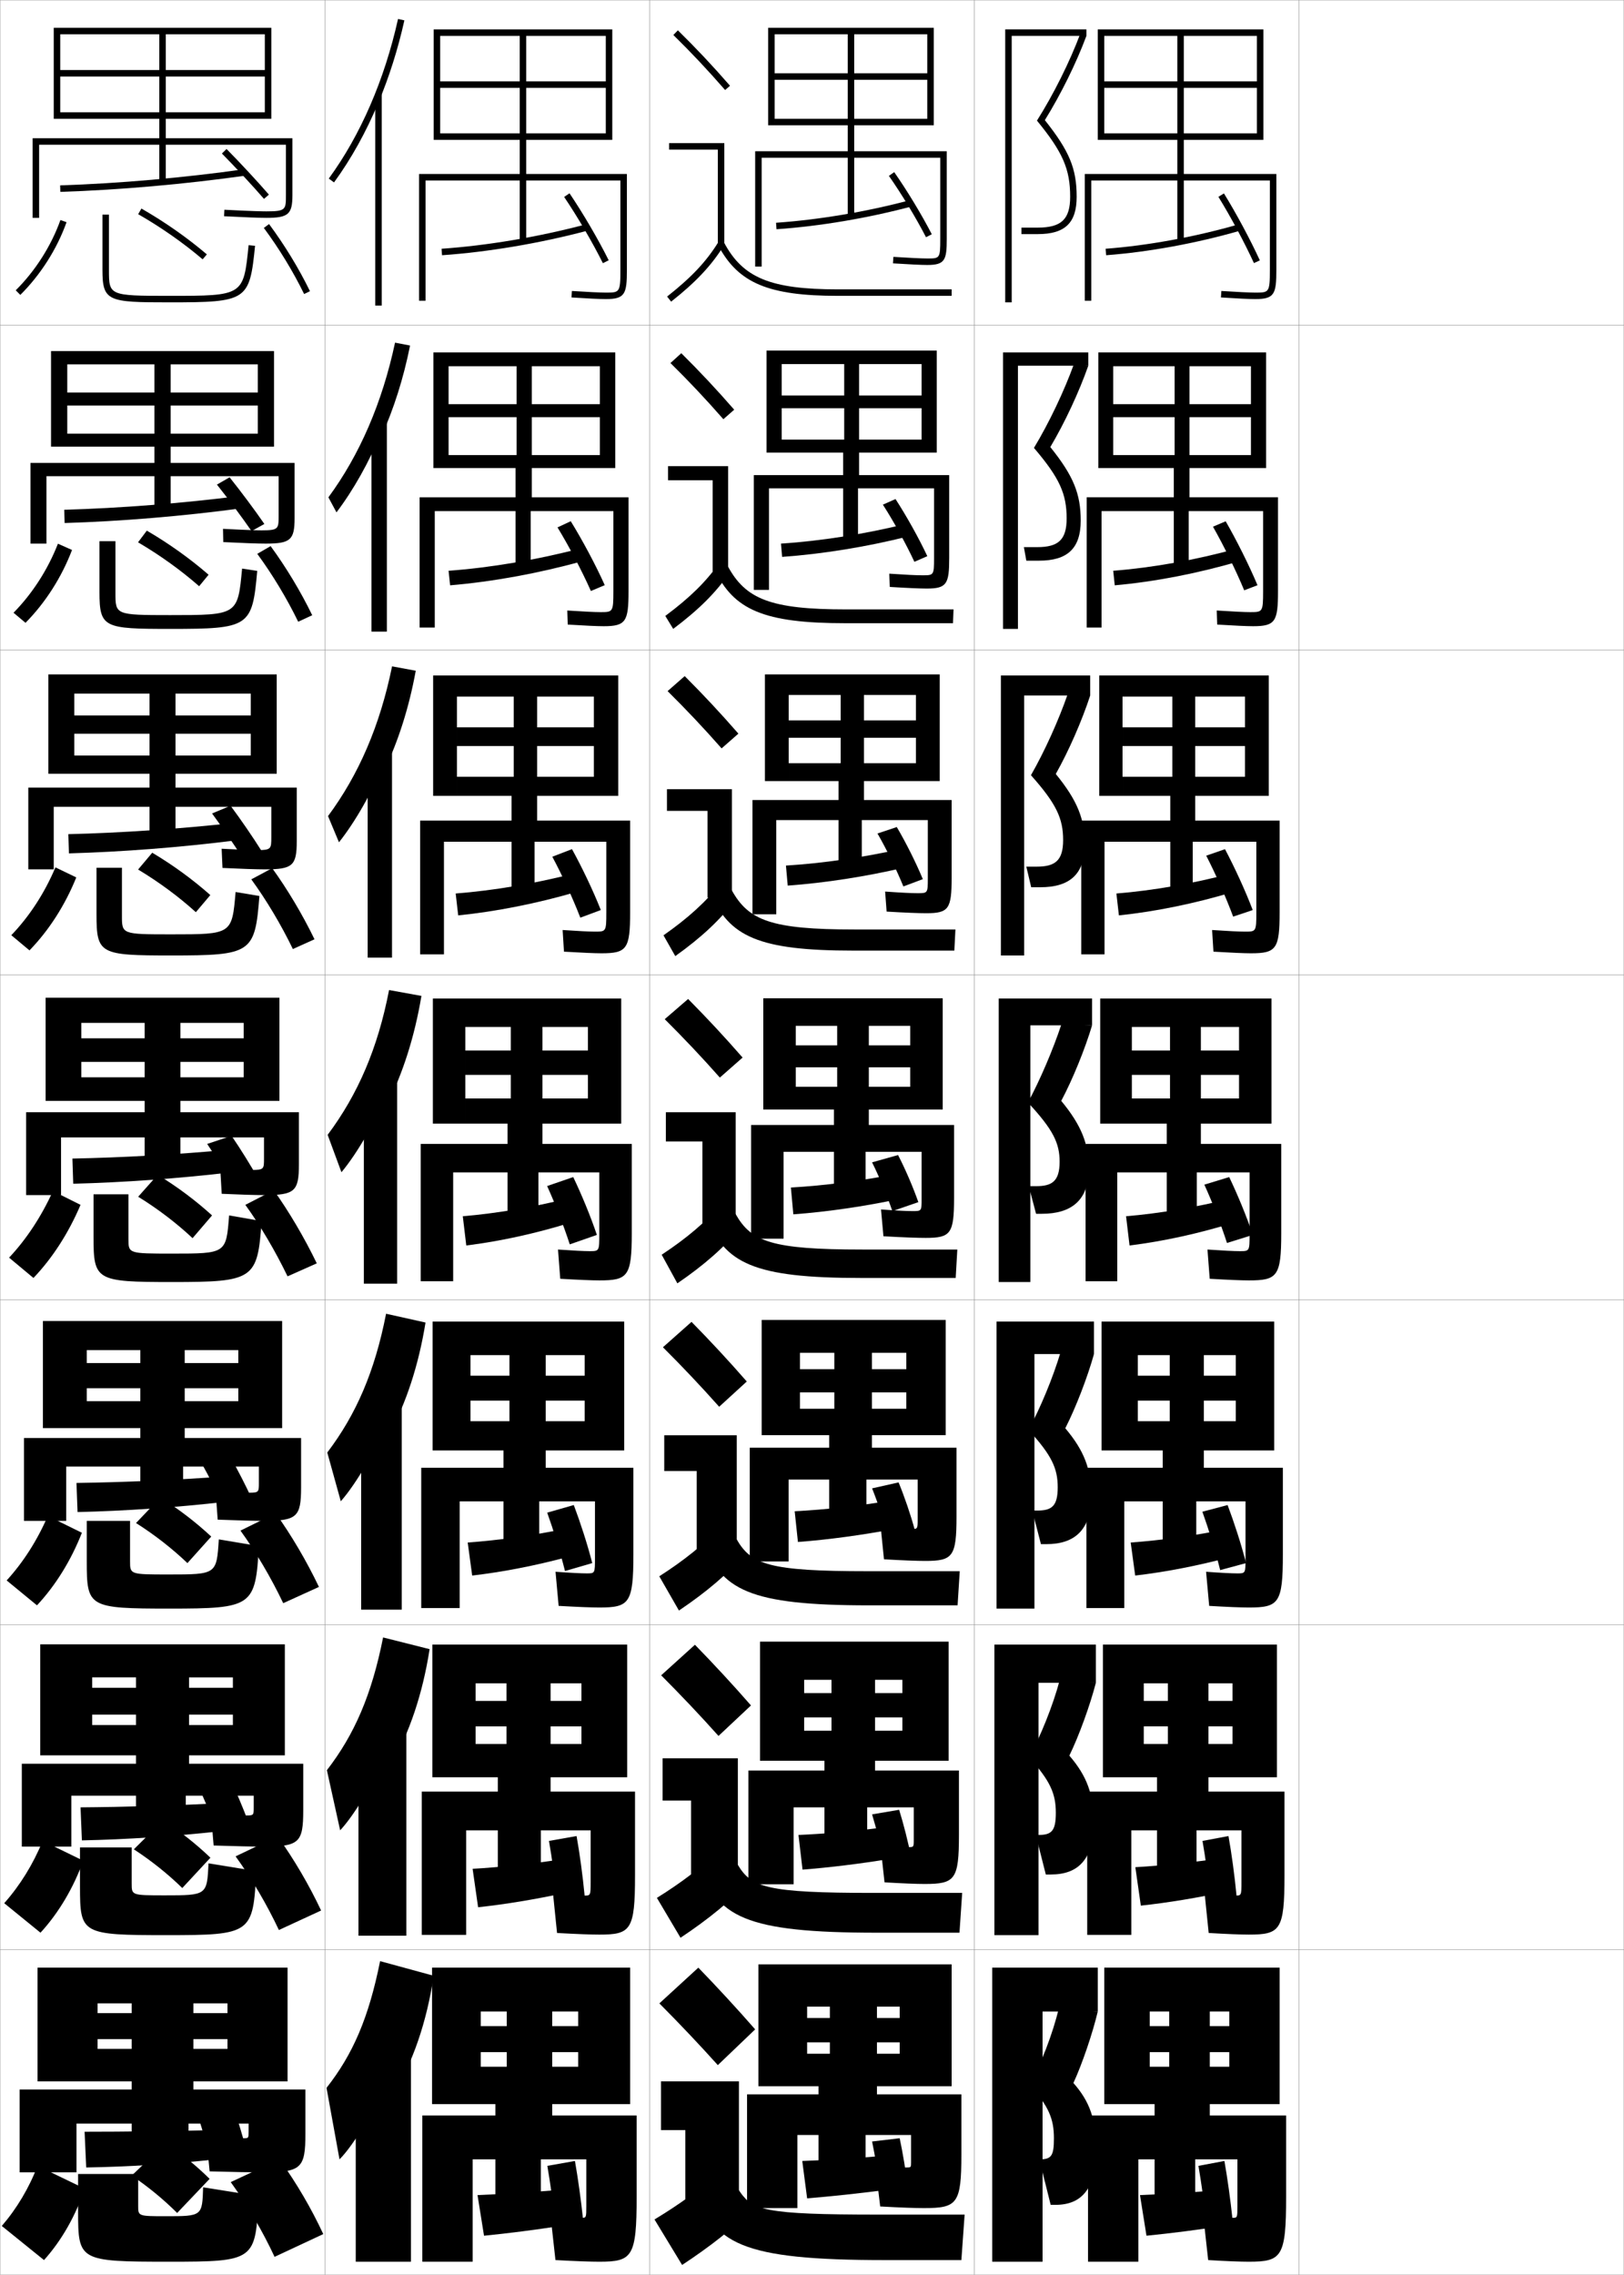 <?xml version="1.0" encoding="utf-8"?>
<!-- Generator: Adobe Illustrator 11 Build 225, SVG Export Plug-In . SVG Version: 6.0.0 Build 78)  -->
<!DOCTYPE svg PUBLIC "-//W3C//DTD SVG 1.0//EN"    "http://www.w3.org/TR/2001/REC-SVG-20010904/DTD/svg10.dtd">
<svg  xmlns="http://www.w3.org/2000/svg" xmlns:xlink="http://www.w3.org/1999/xlink" xmlns:a="http://ns.adobe.com/AdobeSVGViewerExtensions/3.0/"
	 width="500.1" height="700.1" viewBox="0 0 500.1 700.1"
	 overflow="visible" enable-background="new 0 0 500.1 700.1" xml:space="preserve">
		<g id="glyphs">
			<g>
				<rect x="0.05" y="0.05" fill="none" stroke="#999999" stroke-width="0.1" width="100" height="100"/> 
				<rect x="0.05" y="100.05" fill="none" stroke="#999999" stroke-width="0.1" width="100" height="100"/> 
				<rect x="0.05" y="200.05" fill="none" stroke="#999999" stroke-width="0.1" width="100" height="100"/> 
				<rect x="0.05" y="300.05" fill="none" stroke="#999999" stroke-width="0.1" width="100" height="100"/> 
				<rect x="0.05" y="400.05" fill="none" stroke="#999999" stroke-width="0.1" width="100" height="100"/> 
				<rect x="0.05" y="500.05" fill="none" stroke="#999999" stroke-width="0.1" width="100" height="100"/> 
				<rect x="0.05" y="600.05" fill="none" stroke="#999999" stroke-width="0.1" width="100" height="100"/> 
				<rect x="100.05" y="0.05" fill="none" stroke="#999999" stroke-width="0.1" width="100" height="100"/> 
				<rect x="100.05" y="100.05" fill="none" stroke="#999999" stroke-width="0.1" width="100" height="100"/> 
				<rect x="100.05" y="200.05" fill="none" stroke="#999999" stroke-width="0.1" width="100" height="100"/> 
				<rect x="100.05" y="300.05" fill="none" stroke="#999999" stroke-width="0.1" width="100" height="100"/> 
				<rect x="100.05" y="400.05" fill="none" stroke="#999999" stroke-width="0.1" width="100" height="100"/> 
				<rect x="100.05" y="500.05" fill="none" stroke="#999999" stroke-width="0.1" width="100" height="100"/> 
				<rect x="100.05" y="600.05" fill="none" stroke="#999999" stroke-width="0.1" width="100" height="100"/> 
				<rect x="200.05" y="0.05" fill="none" stroke="#999999" stroke-width="0.1" width="100" height="100"/> 
				<rect x="200.05" y="100.05" fill="none" stroke="#999999" stroke-width="0.1" width="100" height="100"/> 
				<rect x="200.05" y="200.05" fill="none" stroke="#999999" stroke-width="0.1" width="100" height="100"/> 
				<rect x="200.05" y="300.05" fill="none" stroke="#999999" stroke-width="0.1" width="100" height="100"/> 
				<rect x="200.05" y="400.05" fill="none" stroke="#999999" stroke-width="0.1" width="100" height="100"/> 
				<rect x="200.05" y="500.05" fill="none" stroke="#999999" stroke-width="0.1" width="100" height="100"/> 
				<rect x="200.05" y="600.05" fill="none" stroke="#999999" stroke-width="0.1" width="100" height="100"/> 
				<rect x="300.05" y="0.05" fill="none" stroke="#999999" stroke-width="0.1" width="100" height="100"/> 
				<rect x="300.05" y="100.05" fill="none" stroke="#999999" stroke-width="0.1" width="100" height="100"/> 
				<rect x="300.05" y="200.05" fill="none" stroke="#999999" stroke-width="0.1" width="100" height="100"/> 
				<rect x="300.05" y="300.05" fill="none" stroke="#999999" stroke-width="0.1" width="100" height="100"/> 
				<rect x="300.05" y="400.05" fill="none" stroke="#999999" stroke-width="0.1" width="100" height="100"/> 
				<rect x="300.05" y="500.05" fill="none" stroke="#999999" stroke-width="0.1" width="100" height="100"/> 
				<rect x="300.05" y="600.05" fill="none" stroke="#999999" stroke-width="0.1" width="100" height="100"/> 
				<rect x="400.05" y="0.05" fill="none" stroke="#999999" stroke-width="0.1" width="100" height="100"/> 
				<rect x="400.05" y="100.05" fill="none" stroke="#999999" stroke-width="0.1" width="100" height="100"/> 
				<rect x="400.05" y="200.05" fill="none" stroke="#999999" stroke-width="0.1" width="100" height="100"/> 
				<rect x="400.05" y="300.05" fill="none" stroke="#999999" stroke-width="0.1" width="100" height="100"/> 
				<rect x="400.05" y="400.05" fill="none" stroke="#999999" stroke-width="0.1" width="100" height="100"/> 
				<rect x="400.05" y="500.05" fill="none" stroke="#999999" stroke-width="0.1" width="100" height="100"/> 
				<rect x="400.05" y="600.05" fill="none" stroke="#999999" stroke-width="0.1" width="100" height="100"/> 
			</g>
			<g>
				<g>
					<polygon points="311.55,11.05 334.55,11.05 334.55,9.05 309.55,9.05 
						309.55,93.05 311.55,93.05 "/>
					<path d="M329.55,60.55c0,6.925-2.711,9.5-10,9.5h-5v2h5c8.411,0,12-3.439,12-11.5
						c0-8.678-2.237-14.074-9.795-23.576c4.908-7.907,9.67-17.53,12.795-25.924
						l-1.875-0.697c-3.248,8.676-8.24,18.683-13.351,26.769
						C327.257,46.787,329.55,52.042,329.55,60.55z"/>
				</g>
				<g>
					<polygon points="313.466,112.55 335.133,112.55 335.133,108.466 308.883,108.466 
						308.883,193.55 313.466,193.55 "/>
					<path d="M328.466,159.55c0,6.64-2.615,8.833-9.083,8.833h-4.083l0.75,4.167h3.916
						c8.65,0,12.834-3.666,12.834-12.333c0-8.23-2.239-13.784-9.363-22.634
						c4.455-7.495,8.889-17.017,11.696-25.032l-4.396-0.577
						c-3.027,8.389-7.684,18.167-12.338,25.874
						C326.313,147.111,328.466,151.99,328.466,159.55z"/>
				</g>
				<g>
					<polygon points="315.384,214.05 335.716,214.05 335.716,207.883 308.217,207.883 
						308.217,294.05 315.384,294.05 "/>
					<path d="M327.384,258.55c0,6.355-2.521,8.167-8.168,8.167h-3.166l1.5,6.333h2.834
						c8.887,0,13.666-3.892,13.666-13.167c0-7.784-2.24-13.494-8.932-21.692
						c4.004-7.082,8.109-16.504,10.598-24.141l-6.916-0.456
						c-2.805,8.103-7.127,17.652-11.325,24.979
						C325.37,247.435,327.384,251.938,327.384,258.55z"/>
				</g>
				<g>
					<polygon points="317.3,315.55 336.3,315.55 336.3,307.3 307.55,307.3 
						307.55,394.55 317.3,394.55 "/>
					<path d="M326.3,357.55c0,6.071-2.427,7.5-7.25,7.5h-2.25l2.25,8.5h1.75c9.126,0,14.5-4.118,14.5-14
						c0-7.337-2.242-13.204-8.5-20.75c3.552-6.669,7.329-15.991,9.5-23.25l-9.438-0.335
						c-2.584,7.816-6.569,17.137-10.312,24.085
						C324.426,347.759,326.3,351.887,326.3,357.55z"/>
				</g>
				<g>
					<polygon points="318.55,416.717 336.883,416.717 336.883,406.717 306.883,406.717 
						306.883,495.05 318.55,495.05 "/>
					<path d="M325.716,457.717c0,5.895-1.89,7.166-6.333,7.166h-1.5l2.667,10.333h1.666
						c8.74,0,13.834-4.362,13.834-15c0-7.978-2.15-13.734-8-20.666
						c3.264-6.382,6.869-15.789,8.833-22.833l-10.292-0.558
						c-2.311,7.758-6.26,17.288-9.875,23.891
						C323.929,447.919,325.716,451.944,325.716,457.717z"/>
				</g>
				<g>
					<polygon points="319.8,517.883 337.466,517.883 337.466,506.133 306.216,506.133 
						306.216,595.55 319.8,595.55 "/>
					<path d="M325.134,557.883c0,5.719-1.354,6.834-5.418,6.834h-0.75l3.084,12.166h1.584
						c8.354,0,13.166-4.607,13.166-16c0-8.618-2.059-14.265-7.5-20.583
						c2.976-6.095,6.409-15.586,8.166-22.417l-11.145-0.778
						c-2.039,7.699-5.951,17.438-9.438,23.695
						C323.432,548.08,325.134,552.001,325.134,557.883z"/>
				</g>
				<g>
					<polygon points="321.05,619.05 338.05,619.05 338.05,605.55 305.55,605.55 
						305.55,696.05 321.05,696.05 "/>
					<path d="M330.55,641.05c2.688-5.808,5.949-15.384,7.5-22l-12-1
						c-1.765,7.64-5.641,17.589-9,23.5c5.885,6.69,7.5,10.509,7.5,16.5
						c0,5.542-0.816,6.5-4.5,6.5l0,0l3.5,14h1.5c7.969,0,12.5-4.853,12.5-17
						C337.55,652.291,335.583,646.754,330.55,641.05z"/>
				</g>
			</g>
			<g>
				<path d="M362.55,11.05v14h-22.5v2h22.5v14h-22.5v2h22.5v10.5h-28.5v39h2v-37h26.5v19h2v-19h26.5v27.5
					c0,7-0.254,7-4.5,7c-1.733,0-5.537-0.182-10.436-0.498l-0.129,1.996
					c4.939,0.318,8.79,0.502,10.564,0.502c5.939,0,6.5-1.59,6.5-9v-29.5h-28.5v-10.5h22.5v-2
					h-22.5v-14h22.5v-2h-22.5v-14h22.5v32h2v-34h-51v34h2v-32H362.55z"/>
				<path d="M340.476,76.553l0.148,1.994c13.062-0.976,27.695-3.652,41.202-7.536
					l-0.553-1.922C367.894,72.937,353.405,75.587,340.476,76.553z"/>
				<path d="M375.199,60.576c3.725,6.018,8.02,14.021,10.941,20.391l1.818-0.834
					c-2.954-6.438-7.295-14.527-11.059-20.609L375.199,60.576z"/>
			</g>
			<g>
				<path d="M361.717,112.716v11.667h-18.917v4h18.917v11.667h-18.917v4h18.666v8.999
					h-26.833v40.083h4.583v-35.833h22.25v17.583h4.583v-17.583h22.917v24.633
					c0,6.447-0.174,6.45-4,6.45c-1.737,0-5.352-0.173-10.279-0.498l0.143,4.33
					c5.216,0.325,9.135,0.502,11.054,0.502c6.878,0,7.667-1.457,7.667-10.833
					v-28.834h-27.25v-8.999h18.916v-4h-18.916v-11.667h18.916v-4h-18.916v-11.667h18.916
					v31.334h4.667v-35.584h-51.667v35.584h4.584v-31.334H361.717z"/>
				<path d="M342.808,175.655l0.471,4.476c12.113-1.063,25.635-3.673,38.168-7.363
					l-0.64-3.916C368.354,172.312,354.841,174.728,342.808,175.655z"/>
				<path d="M373.528,162.091c3.285,5.768,7.061,13.442,9.617,19.576l4.094-1.562
					c-2.612-6.21-6.438-13.839-9.799-19.675L373.528,162.091z"/>
			</g>
			<g>
				<path d="M361.009,214.383v9.458h-15.334v5.75h15.334v9.458h-15.334v5.875h14.708v7.625
					h-27.417v41.167h7.167v-34.667h20.25v16.167h6.917v-16.167h19.583v21.767
					c0,5.894-0.093,5.9-3.5,5.9c-1.741,0-5.166-0.165-10.124-0.499l0.414,6.664
					c5.492,0.331,9.48,0.501,11.543,0.501c7.815,0,8.834-1.323,8.834-12.666
					v-28.167h-26v-7.625h15.333v-5.875h-15.333v-9.458h15.333v-5.75h-15.333v-9.458h15.333
					v30.542h7.333v-37.042h-52.207v37.042h7.166v-30.542H361.009z"/>
				<path d="M343.785,274.979l0.772,6.735c11.164-1.15,23.576-3.694,35.135-7.19
					l-0.709-5.688C367.458,271.909,354.921,274.091,343.785,274.979z"/>
				<path d="M371.449,263.337c2.848,5.518,6.102,12.863,8.294,18.76l6.026-2.021
					c-2.271-5.982-5.579-13.149-8.539-18.739L371.449,263.337z"/>
			</g>
			<g>
				<g>
					<path d="M116.55,31.521c3.305-7.901,5.996-16.377,7.977-25.253l-1.953-0.436
						c-4.19,18.79-11.566,35.777-21.33,49.128l1.613,1.18
						C108.159,48.89,112.759,40.584,116.55,31.521L116.55,31.521z"/>
					<rect x="115.55" y="28.85" width="2" height="65.2"/> 
				</g>
				<g>
					<path d="M117.464,134.249c3.765-8.351,6.778-17.738,8.813-27.905l-4.625-0.893
						c-3.952,18.516-10.916,34.562-20.525,47.607l2.492,4.622
						c5.171-6.791,10.172-15.681,13.661-24.349L117.464,134.249z"/>
					<rect x="114.383" y="129.466" width="4.75" height="64.917"/> 
				</g>
				<g>
					<path d="M118.378,236.978c4.226-8.8,7.562-19.1,9.651-30.557l-7.296-1.35
						c-3.713,18.242-10.266,33.346-19.72,46.085l3.371,8.063
						c5.039-6.332,10.442-15.807,13.629-24.079L118.378,236.978z"/>
					<rect x="113.216" y="230.083" width="7.5" height="64.633"/> 
				</g>
				<g>
					<path d="M119.292,339.707c4.686-9.25,8.345-20.461,10.488-33.209l-9.969-1.808
						c-3.474,17.968-9.615,32.131-18.915,44.564l4.249,11.506
						c4.907-5.873,10.712-15.933,13.597-23.81L119.292,339.707z"/>
					<rect x="112.05" y="330.7" width="10.25" height="64.35"/> 
				</g>
				<g>
					<path d="M119.878,441.321c5.125-9.372,9.016-21.042,11.159-34.307l-12.146-2.705
						c-3.487,17.805-9.211,30.991-18.11,42.71l4.166,15.004
						c4.775-5.414,10.981-16.059,13.564-23.539L119.878,441.321z"/>
					<rect x="111.216" y="430.483" width="12.5" height="64.899"/> 
				</g>
				<g>
					<path d="M120.464,542.936c5.566-9.493,9.687-21.623,11.83-35.403l-14.323-3.603
						c-3.5,17.641-8.807,29.852-17.305,40.855l4.083,18.502
						c4.643-4.955,11.251-16.185,13.532-23.271L120.464,542.936z"/>
					<rect x="110.383" y="530.267" width="14.75" height="65.45"/> 
				</g>
				<g>
					<path d="M121.05,644.55c6.006-9.615,10.358-22.204,12.5-36.5l-16.5-4.5
						c-3.514,17.477-8.403,28.711-16.5,39l4,22c4.511-4.495,11.521-16.31,13.5-23
						L121.05,644.55z"/>
					<rect x="109.55" y="630.05" width="17" height="66"/> 
				</g>
			</g>
			<g>
				<path d="M160.05,11.05v14h-24.5v2h24.5v14h-24.5v2h24.5v10.5h-31v39h2v-37h29v19h2v-19h29v27.5c0,7-0.254,7-4.5,7
					c-1.733,0-5.537-0.182-10.436-0.498l-0.129,1.996
					c4.939,0.318,8.79,0.502,10.564,0.502c5.939,0,6.5-1.59,6.5-9v-29.5h-31v-10.5h24.5v-2h-24.5
					v-14h24.5v-2h-24.5v-14h24.5v32h2v-34h-55v34h2v-32H160.05z"/>
				<path d="M135.981,76.552l0.137,1.996c14.151-0.974,30.021-3.648,44.688-7.531
					l-0.512-1.934C165.747,72.935,150.01,75.587,135.981,76.552z"/>
				<path d="M173.722,60.61c4.083,6.028,8.767,14.03,11.934,20.386l1.789-0.893
					c-3.202-6.428-7.938-14.52-12.066-20.614L173.722,60.61z"/>
			</g>
			<path d="M359.634,518.05v5.417h-7.418v7.833h7.418v5.417h-7.418v10.25h4.084v4.416
				h-21.5v44.084h13.584v-32.167h7.916v12.917h12.166v-12.917h13.834v15.833
				c0,4.237-0.017,4.25-2,4.25c-1.755,0-4.941-0.163-9.322-0.499l1.229,11.999
				c5.653,0.337,9.848,0.5,12.344,0.5c9.697,0,11-1.345,11-18.166v-25.834h-23.416v-4.416
				h7.416v-10.25h-7.416v-5.417h7.416v-7.833h-7.416v-5.417h7.416v28.917h13.667
				v-40.834h-53.583v40.834h12.582v-28.917H359.634z"/>
			<path d="M179.884,583.383c-1.719,0-4.717-0.141-9.573-0.499l1.229,11.999
				c6.319,0.35,10.516,0.5,13.011,0.5c9.697,0,11-1.345,11-18.166v-25.834h-26v-4.416h9.5
				v-10.25h-9.5v-5.417h9.5v-7.833h-9.5v-5.417h9.5v28.917h14.084v-40.834h-60v40.834
				h13.333v-28.917h9.5v5.417h-9.5v7.833h9.5v5.417h-9.5v10.25h6.833v4.416
				h-23.417v44.084h13.667v-32.167h9.75v12.917h13.25v-12.917h15.334v15.833
				C181.884,583.37,181.866,583.383,179.884,583.383z"/>
			<g>
				<path d="M360.3,316.05v7.25h-11.75v7.5h11.75v7.25h-11.75v7.75h10.75v6.25h-25v42.25h9.75v-33.5h15.25v14.75h9.25
					v-14.75h16.25v18.9c0,5.341-0.013,5.35-3,5.35c-1.746,0-4.98-0.156-9.968-0.499
					l0.686,8.998c5.768,0.337,9.825,0.501,12.032,0.501c8.753,0,10-1.19,10-14.5v-27.5
					h-24.75v-6.25h11.75v-7.75h-11.75v-7.25h11.75v-7.5h-11.75v-7.25h11.75v29.75h10v-38.5h-52.75v38.5h9.75v-29.75H360.3z"/>
				<path d="M346.763,374.302l1.074,8.996c10.215-1.238,21.517-3.715,32.102-7.018
					l-0.777-7.461C368.562,371.506,357.001,373.453,346.763,374.302z"/>
				<path d="M370.87,364.584c2.409,5.268,5.143,12.283,6.971,17.945l7.959-2.479
					c-1.928-5.756-4.721-12.461-7.279-17.805L370.87,364.584z"/>
			</g>
			<g>
				<path d="M360.216,417.05v6.333h-9.833v7.667h9.833v6.333h-9.833v9h7.667v5.333h-23.5
					v43.167h11.666v-32.833h11.834v13.833h10.333v-13.833h15.167v17.366
					c0,4.789-0.016,4.8-2.5,4.8c-1.751,0-4.961-0.159-9.646-0.499l0.957,10.499
					c5.71,0.337,9.837,0.5,12.188,0.5c9.225,0,10.5-1.268,10.5-16.333v-26.667h-24.334
					v-5.333h9.834v-9h-9.834v-6.333h9.834v-7.667h-9.834v-6.333h9.834v29.333h11.833
					v-39.666h-53.167v39.666h11.167v-29.333H360.216z"/>
				<path d="M348.191,474.718l1.383,10.164c9.269-1.067,19.589-3.075,29.234-5.679
					l-1.019-8.641C368.116,472.571,357.532,474.048,348.191,474.718z"/>
				<path d="M370.263,465.239c1.912,5.301,4.051,12.222,5.48,17.963l7.973-2.152
					c-1.499-5.868-3.657-12.466-5.686-17.87L370.263,465.239z"/>
			</g>
			<path d="M349.62,574.634l1.691,11.832c8.324-0.896,17.662-2.435,26.367-4.339
				l-1.258-10.32C367.673,573.137,358.065,574.143,349.62,574.634z"/>
			<g>
				<path d="M384.55,696.05c10.17,0,11.5-1.422,11.5-20v-25h-23.5v-3.5h6v-11.5h-6v-4.5h6v-8h-6v-4.5h6v28.5h15.5
					v-42h-54v42h14v-28.5h6v4.5h-6v8h6v4.5h-6v11.5h1.5v3.5h-20.5v45h15.5v-31.5h5v12h12.5v-12h13v14.3
					c0,3.686-0.019,3.7-1.5,3.7c-1.76,0-4.922-0.167-9-0.5l1.5,13.5
					C377.646,695.887,381.91,696.05,384.55,696.05z"/>
				<path d="M351.05,675.55l2,12.5c7.377-0.725,15.734-1.795,23.5-3l-1.5-11
					C367.229,674.702,358.598,675.237,351.05,675.55z"/>
				<path d="M369.05,666.55c0.916,5.366,1.865,12.101,2.5,18l8-1.5
					c-0.643-6.091-1.531-12.474-2.5-18L369.05,666.55z"/>
			</g>
			<g>
				<g>
					<path d="M159.091,112.716v11.667h-20.958v4h20.958v11.667h-20.958v4h20.625v9
						h-29.541v40.083h4.667v-35.833h24.875v17.583h4.667v-17.583h25.458v24.633
						c0,6.447-0.173,6.45-4,6.45c-1.738,0-5.268-0.173-10.196-0.498l0.143,4.33
						c5.216,0.325,9.135,0.502,11.054,0.502c6.877,0,7.667-1.457,7.667-10.833
						v-28.834h-29.791v-9h20.958v-4h-20.958v-11.667h20.958v-4h-20.958v-11.667
						h20.958v31.333h4.75v-35.583h-56v35.583h4.667v-31.333H159.091z"/>
					<path d="M138.137,175.655l0.47,4.476c12.839-1.062,27.187-3.67,40.492-7.36
						l-0.622-3.923C165.247,172.312,150.902,174.729,138.137,175.655z"/>
					<path d="M171.68,162.31c3.525,5.775,7.559,13.448,10.279,19.573l4.27-1.797
						c-2.777-6.204-6.866-13.833-10.471-19.678L171.68,162.31z"/>
				</g>
				<g>
					<path d="M158.195,214.383v9.458h-17.479v5.75h17.479v9.458h-17.479v5.875h16.812v7.625
						h-28.146v41.167h7.333v-34.667h20.812v16.167h7.084v-16.167h22.104v21.767
						c0,5.894-0.093,5.9-3.5,5.9c-1.742,0-5-0.165-9.957-0.499l0.414,6.664
						c5.492,0.331,9.48,0.501,11.543,0.501c7.815,0,8.833-1.323,8.833-12.666
						v-28.167h-28.646v-7.625h17.479v-5.875h-17.479v-9.458h17.479v-5.75h-17.479v-9.458
						h17.479v30.542h7.5v-37.042h-57v37.042h7.333v-30.542H158.195z"/>
					<path d="M140.325,274.979l0.772,6.736c11.527-1.15,24.352-3.693,36.297-7.189
						l-0.7-5.691C164.779,271.909,151.826,274.091,140.325,274.979z"/>
					<path d="M170.082,263.661c2.967,5.521,6.351,12.866,8.625,18.759l6.308-2.353
						c-2.353-5.979-5.793-13.147-8.875-18.741L170.082,263.661z"/>
				</g>
				<g>
					<path d="M157.3,316.05v7.25h-14v7.5h14v7.25h-14v7.75h13v6.25h-26.75v42.25h10v-33.5h16.75v14.75h9.5v-14.75h18.75
						v18.9c0,5.341-0.013,5.35-3,5.35c-1.746,0-4.73-0.156-9.718-0.499
						l0.686,8.998c5.768,0.337,9.825,0.501,12.032,0.501c8.753,0,10-1.19,10-14.5v-27.5
						h-27.5v-6.25h14v-7.75h-14v-7.25h14v-7.5h-14v-7.25h14v29.75h10.25v-38.5h-58v38.5h10v-29.75H157.3z"/>
					<path d="M142.513,374.302l1.074,8.996c10.215-1.238,21.517-3.715,32.102-7.018
						l-0.777-7.461C164.312,371.506,152.751,373.453,142.513,374.302z"/>
					<path d="M168.483,365.012c2.409,5.268,5.143,12.283,6.971,17.945l8.346-2.907
						c-1.928-5.756-4.721-12.461-7.279-17.805L168.483,365.012z"/>
				</g>
			</g>
			<g>
				<path d="M180.716,484.216c-1.732,0-4.724-0.148-9.646-0.499l0.957,10.499
					c6.044,0.343,10.17,0.5,12.521,0.5c9.226,0,10.5-1.268,10.5-16.333v-26.667h-27
					v-5.333h12v-9h-12v-6.333h12v-7.667h-12v-6.333h12v29.333
					h12.167v-39.666h-59v39.666h11.667v-29.333h12v6.333h-12v7.667h12v6.333h-12v9h10.167
					v5.333h-25.333v43.167h11.833v-32.833h13.5v13.833h11v-13.833h17.167v17.366
					C183.216,484.205,183.202,484.216,180.716,484.216z"/>
				<path d="M144.024,474.718l1.383,10.164c9.269-1.067,19.589-3.075,29.234-5.679
					l-1.018-8.641C163.95,472.571,153.366,474.048,144.024,474.718z"/>
				<path d="M168.505,465.524c1.911,5.301,4.05,12.222,5.48,17.963l8.397-2.438
					c-1.5-5.868-3.657-12.466-5.687-17.87L168.505,465.524z"/>
			</g>
			<path d="M145.538,575.134l1.691,11.832c8.323-0.896,17.662-2.435,26.367-4.339
				l-1.259-10.32C163.589,573.637,153.982,574.643,145.538,575.134z"/>
			<g>
				<path d="M179.05,682.55c-1.703,0-4.709-0.134-9.5-0.5l1.5,13.5
					c6.596,0.356,10.86,0.5,13.5,0.5c10.17,0,11.5-1.422,11.5-20v-25h-26v-3.5h8v-11.5h-8v-4.5h8v-8h-8v-4.5h8
					v28.5h16v-42h-61v42h15v-28.5h8v4.5h-8v8h8v4.5h-8v11.5h4.5v3.5h-22.5v45h15.5v-31.5h7v12h14v-12h14v14.3
					C180.55,682.535,180.531,682.55,179.05,682.55z"/>
				<path d="M147.05,675.55l2,12.5c7.377-0.725,15.734-1.795,23.5-3l-1.5-11
					C163.229,674.702,154.598,675.237,147.05,675.55z"/>
				<path d="M168.55,666.55c0.916,5.366,1.865,12.101,2.5,18l8.5-1.5
					c-0.643-6.091-1.531-12.474-2.5-18L168.55,666.55z"/>
			</g>
			<path d="M370.3,566.55c0.935,5.363,1.865,12.101,2.5,18.5l8-1.5
				c-0.643-6.591-1.512-12.978-2.5-18.5L370.3,566.55z"/>
			<path d="M169.05,566.55c0.944,5.361,1.865,12.101,2.5,18.5l8.5-1.5
				c-0.643-6.591-1.512-12.977-2.5-18.5L169.05,566.55z"/>
			<g>
				<path d="M18.608,67.714l1.883,0.672c-2.938,8.231-7.994,16.177-14.236,22.374
					l-1.41-1.42C10.881,83.35,15.769,75.669,18.608,67.714z"/>
				<path d="M33.55,66.05v17c0,7.85,0,8,18.5,8c22.945,0,22.945,0,24.505-15.6
					l1.99,0.199c-1.69,16.912-2.434,17.4-26.495,17.4c-18.764,0-20.5-0.278-20.5-10
					v-17H33.55z"/>
				<path d="M43.547,64.183c7.197,4.125,14.165,9.003,20.151,14.106l-1.297,1.521
					c-5.895-5.024-12.758-9.828-19.849-13.894L43.547,64.183z"/>
				<path d="M82.854,68.954c4.828,6.52,9.184,13.663,12.595,20.657l-1.797,0.877
					c-3.359-6.886-7.648-13.921-12.405-20.343L82.854,68.954z"/>
			</g>
			<g>
				<g>
					<path d="M4.163,188.577c5.802-5.885,10.588-13.32,13.676-21.251l4.339,1.932
						c-3.185,8.375-8.211,16.242-14.325,22.416L4.163,188.577z"/>
					<path d="M35.549,166.55v15.917c0,6.729,0.007,6.833,16.833,6.833
						c20.83,0,20.831-0.004,22.17-14.316l4.66,0.716
						c-1.526,17.26-2.426,17.85-26.83,17.85c-20.375,0-21.75-0.345-21.75-11.333v-15.667
						H35.549z"/>
					<path d="M42.506,166.899l2.708-3.594c6.833,3.986,13.366,8.661,19.018,13.571
						l-2.91,3.535C55.741,175.517,49.276,170.868,42.506,166.899z"/>
					<path d="M79.222,170.444l4.114-2.375c4.748,6.486,9.254,13.948,12.813,21.271
						l-4.323,1.999C88.323,184.133,83.91,176.817,79.222,170.444z"/>
				</g>
				<g>
					<path d="M3.481,287.813c5.567-5.78,10.251-12.968,13.588-20.876l6.419,3.091
						c-3.432,8.519-8.428,16.306-14.413,22.458L3.481,287.813z"/>
					<path d="M37.55,267.05v14.833c0,5.608,0.013,5.667,15.167,5.667
						c18.714,0,18.716-0.008,19.835-13.033L79.881,275.75
						c-1.361,17.609-2.418,18.3-27.165,18.3c-21.986,0-23-0.411-23-12.667v-14.333
						H37.55z"/>
					<path d="M42.528,267.6l4.354-5.172c6.468,3.848,12.567,8.319,17.884,13.035
						l-4.455,5.268C55.044,275.966,48.977,271.473,42.528,267.6z"/>
					<path d="M77.386,270.622l6.432-3.438c4.669,6.451,9.324,14.231,13.032,21.886
						L90.188,292.069C86.542,284.543,82.005,276.945,77.386,270.622z"/>
				</g>
				<g>
					<path d="M2.8,387.05l7.5,6.25c5.854-6.129,10.821-13.837,14.5-22.5l-8.5-4.25
						C12.715,374.434,8.133,381.376,2.8,387.05z"/>
					<path d="M28.8,367.55h10.75v13.75c0,4.487,0.02,4.5,13.5,4.5
						c16.599,0,16.602-0.012,17.5-11.75l10,1.75c-1.196,17.958-2.41,18.75-27.5,18.75
						c-23.598,0-24.25-0.478-24.25-14V367.55z"/>
					<path d="M42.55,368.3c6.128,3.777,11.797,8.116,16.75,12.75l6-7
						c-4.982-4.521-10.646-8.79-16.75-12.5L42.55,368.3z"/>
					<path d="M75.55,370.8c4.551,6.274,9.211,14.153,13,22l9-4
						c-3.855-7.984-8.661-16.083-13.25-22.5L75.55,370.8z"/>
				</g>
				<g>
					<path d="M14.717,466.55l10.5,5.166c-3.309,8.455-8.109,16.229-13.834,22.334
						l-9.333-7.666C7.148,480.814,11.478,474.044,14.717,466.55z"/>
					<path d="M26.717,468.05h13.333v12.451c0,4.029,0.022,4.049,11.833,4.049
						c14.799,0,14.812-0.015,15.5-10.799l12.334,2.07
						c-1.033,18.598-1.951,19.229-27.5,19.229c-24.944,0-25.5-0.414-25.5-14.447V468.05z"/>
					<path d="M57.717,481.05c-4.678-4.463-10.026-8.652-15.834-12.334l7.5-7.832
						c5.729,3.586,11.02,7.672,15.667,12L57.717,481.05z"/>
					<path d="M84.883,465.716c4.813,6.699,9.551,14.739,13.333,22.668l-11,5
						c-3.736-7.832-8.379-15.722-13.167-22.334L84.883,465.716z"/>
				</g>
				<g>
					<path d="M13.133,566.55l12.5,6.083c-2.938,8.245-7.572,16.084-13.167,22.167
						l-11.167-9.083C6.165,580.253,10.24,573.653,13.133,566.55z"/>
					<path d="M24.633,568.55h15.917v11.151c0,3.573,0.024,3.599,10.167,3.599
						c13,0,13.021-0.018,13.5-9.847l14.667,2.389
						c-0.869,19.239-1.492,19.708-27.5,19.708c-26.291,0-26.75-0.35-26.75-14.896V568.55z"/>
					<path d="M56.133,581.05c-4.402-4.291-9.43-8.331-14.917-11.917l9-8.916
						c5.355,3.462,10.271,7.365,14.583,11.5L56.133,581.05z"/>
					<path d="M85.467,565.133c5.037,6.98,9.708,14.962,13.417,22.834l-13,6
						C82.2,586.15,77.575,578.25,72.55,571.3L85.467,565.133z"/>
				</g>
			</g>
			<g>
				<path d="M11.55,666.55l14.5,7c-2.567,8.036-7.035,15.94-12.5,22l-13-10.5
					C5.181,679.691,9.003,673.263,11.55,666.55z"/>
				<path d="M52.05,696.05c-27.638,0-28-0.286-28-15.343v-11.657h18.5v9.853
					c0,3.115,0.026,3.147,8.5,3.147c11.199,0,11.23-0.021,11.5-8.896l17,2.708
					C78.845,695.742,78.518,696.05,52.05,696.05z"/>
				<path d="M54.55,681.05c-4.126-4.12-8.834-8.011-14-11.5l10.5-10
					c4.981,3.338,9.521,7.06,13.5,11L54.55,681.05z"/>
				<path d="M86.05,664.55c5.262,7.262,9.864,15.185,13.5,23l-15,7
					c-3.63-7.801-8.238-15.712-13.5-23L86.05,664.55z"/>
			</g>
			<g>
				<path d="M49.05,10.55v11h-30.5v2h30.5v11h-30.5v2h30.5v6h-39v24.5h2v-22.5h37v11.5h2v-11.5h37v15.5
					c0,4.431,0,5-6,5c-1.245,0-4.583-0.064-12.948-0.499l-0.104,1.998
					c6.233,0.323,10.868,0.501,13.052,0.501c6.729,0,8-1.112,8-7v-17.5h-39v-6h30.5v-2h-30.5v-11
					h30.5v-2h-30.5v-11h30.5v26h2v-28h-67v28h2v-26H49.05z"/>
				<path d="M18.518,57.05l0.064,2C36.688,58.469,56.969,56.689,75.69,54.04l-0.281-1.98
					C56.758,54.699,36.553,56.472,18.518,57.05z"/>
				<path d="M68.338,47.252c4.236,4.291,9.321,9.769,12.957,13.954l1.51-1.312
					c-3.66-4.214-8.78-9.728-13.043-14.046L68.338,47.252z"/>
			</g>
			<g>
				<path d="M80.55,163.217c-1.376,0-4.429-0.077-11.874-0.467l0.081,4.081
					c5.997,0.299,10.701,0.468,13.043,0.468c7.648,0,8.916-1.114,8.916-7.833v-17
					H52.549v-5h26.833v-4H52.549v-8.667h26.833v-4H52.549v-8.667h26.833
					v25.334h5v-29.417H15.716v29.417h5v-25.334h26.833v8.667H20.716v4h26.833
					v8.667H20.716v4h26.833v5H9.383v24.833h4.917v-20.75h33.25v10.224
					h5v-10.224h33.25v12.168C85.8,162.738,85.795,163.217,80.55,163.217z"/>
				<path d="M19.778,156.883l0.126,4.083c17.231-0.52,36.423-2.109,54.239-4.506
					l-0.271-3.82C56.172,154.892,36.889,156.401,19.778,156.883z"/>
				<path d="M66.805,149.141c3.511,4.409,7.692,10.02,10.654,14.297l3.951-2.185
					c-2.979-4.324-7.157-9.916-10.708-14.362L66.805,149.141z"/>
			</g>
			<g>
				<path d="M79.05,261.634c-1.506,0-4.273-0.09-10.799-0.434l0.265,5.914
					c5.762,0.274,10.535,0.436,13.034,0.436c8.569,0,9.833-1.117,9.833-8.667v-16.5
					H54.05v-4.25h23.167v-5.625H54.05v-6.709h23.167v-5.625H54.05v-6.709h23.167
					v24.667h8v-30.583H14.883v30.583h8v-24.667h23.167v6.709H22.883v5.625h23.167v6.709
					H22.883v5.625h23.167v4.25H8.716v25.167h7.833v-19.25h29.5v9.197h8v-9.197h29.5
					v9.334C83.55,261.245,83.541,261.634,79.05,261.634z"/>
				<path d="M21.039,256.716l0.188,5.917c16.357-0.459,34.459-1.858,51.37-4.003
					l-0.261-5.41C55.587,255.084,37.225,256.331,21.039,256.716z"/>
				<path d="M65.303,250.345c3.124,4.242,6.833,9.646,9.452,13.773l5.726-2.342
					c-2.633-4.19-6.297-9.521-9.479-13.806L65.303,250.345z"/>
			</g>
			<g>
				<path d="M77.55,360.05c-1.637,0-4.118-0.102-9.725-0.4l0.449,7.748
					c5.526,0.249,10.368,0.402,13.025,0.402c9.49,0,10.75-1.119,10.75-9.5v-16h-36.5v-3.5h19.5
					v-7.25h-19.5v-4.75h19.5v-7.25h-19.5v-4.75h19.5v24h11v-31.75h-72v31.75h11v-24h19.5v4.75h-19.5v7.25h19.5v4.75h-19.5v7.25h19.5
					v3.5h-36.5v25.5h10.75v-17.75h25.75v8.17h11v-8.17h25.75v6.5
					C81.3,359.752,81.286,360.05,77.55,360.05z"/>
				<path d="M22.3,356.55l0.25,7.75c15.482-0.397,32.496-1.606,48.5-3.5l-0.25-7
					C55.002,355.276,37.562,356.261,22.3,356.55z"/>
				<path d="M63.8,352.05c2.738,4.074,5.975,9.271,8.25,13.25l7.5-2.5
					c-2.285-4.056-5.437-9.126-8.25-13.25L63.8,352.05z"/>
			</g>
			<g>
				<path d="M76.717,459.384c-1.768,0-4.632-0.102-10.316-0.369l0.633,8.666
					c6.29,0.236,11.202,0.369,14.017,0.369c10.411,0,11.667-1.121,11.667-10.334
					v-15.166H56.883v-3.041h16.5v-8.293h-16.5v-3.979h16.5v-7.75h-16.5v-3.979h16.5v24h13.5v-32.959
					H13.217v32.959h13.5v-24h16.5v3.979h-16.5v7.75h16.5v3.979h-16.5v8.293h16.5v3.041H7.383v25.5h13
					v-16.709h22.834v7.602h13.166v-7.602h23.334v5.043
					C79.717,459.176,79.698,459.384,76.717,459.384z"/>
				<path d="M23.55,456.384l0.333,8.957c14.607-0.336,30.58-1.432,45.667-3.166
					l-0.333-7.791C54.37,455.472,37.888,456.19,23.55,456.384z"/>
				<path d="M62.05,450.259c2.239,4.002,4.845,9.09,6.667,13l8.833-2
					c-1.827-4.004-4.361-8.926-6.667-13L62.05,450.259z"/>
			</g>
			<g>
				<path d="M75.883,558.717c-1.897,0-5.145-0.1-10.908-0.336l0.816,9.583
					c7.054,0.225,12.036,0.336,15.008,0.336c11.332,0,12.583-1.124,12.583-11.167
					v-14.333H58.216v-2.583h13.5v-9.334h-13.5v-3.208h13.5v-8.25h-13.5v-3.208h13.5v24h16v-34.167
					H12.383v34.167h16v-24h13.5v3.208h-13.5v8.25h13.5v3.208h-13.5v9.334h13.5v2.583H6.716v25.5h15.25
					v-15.667h19.917v7.033h15.333v-7.033h20.917v3.584
					C78.133,558.6,78.111,558.717,75.883,558.717z"/>
				<path d="M24.8,556.217l0.417,10.166c13.732-0.274,28.664-1.259,42.833-2.833
					l-0.417-8.583C53.738,555.668,38.213,556.12,24.8,556.217z"/>
				<path d="M62.3,552.467c1.741,3.93,3.716,8.908,5.083,12.75l10.167-1.5
					c-1.369-3.95-3.285-8.724-5.083-12.75L62.3,552.467z"/>
			</g>
			<g>
				<path d="M75.05,658.05c-2.027,0-5.657-0.099-11.5-0.303l1,10.5
					c7.818,0.212,12.869,0.303,16,0.303c12.253,0,13.5-1.126,13.5-12v-13.5h-34.5v-2.5h10.5v-10h-10.5
					v-3h10.5v-8h-10.5v-3h10.5v24h18.5v-35h-77v35h18.5v-24h10.5v3h-10.5v8h10.5v3h-10.5v10h10.5v2.5h-34.5v25.5h17.5v-15h17
					v6.839h17.5v-6.839h18.5v2.5C76.55,658.023,76.523,658.05,75.05,658.05z"/>
				<path d="M26.05,656.05l0.5,11c12.857-0.214,26.747-1.085,40-2.5l-0.5-9
					C53.105,655.863,38.539,656.05,26.05,656.05z"/>
				<path d="M61.55,653.05c1.242,3.858,2.586,8.728,3.5,12.5l11.5-1
					c-0.91-3.897-2.21-8.521-3.5-12.5L61.55,653.05z"/>
			</g>
			<g>
				<g>
					<path d="M207.349,10.764c5.688,5.584,10.457,10.651,15.947,16.943l1.508-1.314
						c-5.527-6.334-10.328-11.435-16.053-17.057L207.349,10.764z"/>
					<polygon points="221.05,75.55 223.05,75.55 223.05,44.05 206.05,44.05 
						206.05,46.05 221.05,46.05 "/>
					<path d="M205.431,91.265l1.238,1.57c7.598-5.986,12.452-11.148,16.23-17.26
						l-1.7-1.051C217.501,80.503,212.934,85.353,205.431,91.265z"/>
					<path d="M221.165,75.519c6.156,11.612,15.464,15.531,36.885,15.531h35v-2h-35
						c-20.777,0-29.311-3.516-35.116-14.469L221.165,75.519z"/>
				</g>
				<g>
					<path d="M226.094,126.085c-5.53-6.338-10.569-11.71-16.294-17.381l-3.335,3.023
						c5.721,5.638,10.765,10.983,16.29,17.286L226.094,126.085z"/>
					<polygon points="205.716,143.466 224.216,143.466 224.216,175.883 219.466,175.883 
						219.466,147.799 205.716,147.799 "/>
					<path d="M204.874,189.557l2.435,3.985c7.86-5.902,13.154-11.156,17.366-17.305
						l-3.084-3.126C217.42,179.061,212.424,183.935,204.874,189.557z"/>
					<path d="M219.979,175.107c5.865,12.596,15.19,16.692,40.404,16.692h33.083
						l0.167-4.25h-33.083c-23.195,0-30.951-3.149-36.431-13.308L219.979,175.107z"/>
				</g>
				<g>
					<path d="M227.386,225.779c-5.532-6.342-10.811-11.986-16.536-17.705l-5.268,4.619
						c5.753,5.692,11.071,11.315,16.631,17.628L227.386,225.779z"/>
					<polygon points="205.383,242.883 225.383,242.883 225.383,276.216 217.883,276.216 
						217.883,249.55 205.383,249.55 "/>
					<path d="M204.317,287.85l3.633,6.399c8.122-5.816,13.854-11.162,18.5-17.349
						l-4.468-5.202C217.34,277.619,211.915,282.518,204.317,287.85z"/>
					<path d="M218.794,274.696c5.574,13.578,14.917,17.854,43.923,17.854h31.166l0.334-6.5
						h-31.167c-25.612,0-32.59-2.783-37.745-12.146L218.794,274.696z"/>
				</g>
				<g>
					<path d="M228.677,325.472c-5.535-6.346-11.053-12.262-16.777-18.029l-7.2,6.215
						c5.786,5.747,11.378,11.646,16.974,17.971L228.677,325.472z"/>
					<polygon points="205.05,342.3 226.55,342.3 226.55,376.55 216.3,376.55 
						216.3,351.3 205.05,351.3 "/>
					<path d="M203.76,386.143l4.83,8.814c8.384-5.731,14.556-11.169,19.636-17.394
						l-5.852-7.277C217.259,376.178,211.405,381.101,203.76,386.143z"/>
					<path d="M217.608,374.284c5.282,14.562,14.643,19.016,47.441,19.016h29.25l0.5-8.75h-29.25
						c-28.029,0-34.23-2.416-39.059-10.984L217.608,374.284z"/>
				</g>
				<g>
					<path d="M229.967,425.164c-5.538-6.35-11.294-12.537-17.018-18.353l-8.8,7.81
						c5.819,5.802,11.685,11.979,17.316,18.314L229.967,425.164z"/>
					<polygon points="204.55,441.716 226.883,441.716 226.883,476.883 214.55,476.883 
						214.55,452.716 204.55,452.716 "/>
					<path d="M203.022,485.111l6.054,10.543c8.507-5.74,14.906-11.16,20.424-17.429
						l-7.234-8.686C216.652,475.442,210.62,480.236,203.022,485.111z"/>
					<path d="M216.588,473.873c4.992,15.544,14.37,20.177,50.961,20.177h27.333
						l0.667-10.5h-28.334c-30.446,0-35.87-2.05-40.372-9.823L216.588,473.873z"/>
				</g>
				<g>
					<path d="M231.259,524.857C225.718,518.504,219.723,512.044,214,506.181l-10.4,9.405
						c5.852,5.856,11.991,12.311,17.658,18.656L231.259,524.857z"/>
					<polygon points="204.05,541.133 227.216,541.133 227.216,577.217 212.8,577.217 
						212.8,554.133 204.05,554.133 "/>
					<path d="M202.287,584.081l7.276,12.271c8.63-5.751,15.258-11.151,21.212-17.465
						l-8.617-10.093C216.046,574.708,209.835,579.373,202.287,584.081z"/>
					<path d="M215.569,573.461c4.701,16.528,14.096,21.339,54.48,21.339h25.417
						l0.833-12.25h-27.417c-32.863,0-37.51-1.684-41.686-8.661L215.569,573.461z"/>
				</g>
				<g>
					<path d="M232.55,624.55c-5.544-6.356-11.778-13.089-17.5-19l-12,11
						c5.885,5.911,12.298,12.644,18,19L232.55,624.55z"/>
					<polygon points="203.55,640.55 227.55,640.55 227.55,677.55 211.05,677.55 
						211.05,655.55 203.55,655.55 "/>
					<path d="M222.05,668.05c-6.61,5.924-12.999,10.459-20.5,15l8.5,14
						c8.753-5.76,15.608-11.143,22-17.5L222.05,668.05z"/>
					<path d="M214.55,673.05c4.41,17.511,13.823,22.5,58,22.5h23.5l1-14h-26.5
						c-35.28,0-39.15-1.317-43-7.5L214.55,673.05z"/>
				</g>
			</g>
			<g>
				<path d="M261.05,10.55v12h-22.5v2h22.5v12h-22.5v2h22.5v8h-28.5v35.5h2v-33.5h26.5v18h2v-18h26.5v25
					c0,6-0.15,6-4,6c-1.733,0-5.537-0.182-10.436-0.498l-0.129,1.996
					c4.939,0.318,8.79,0.502,10.564,0.502c5.447,0,6-1.516,6-8v-27h-28.5v-8h22.5v-2h-22.5v-12
					h22.5v-2h-22.5v-12h22.5v28h2v-30h-51v30h2v-28H261.05z"/>
				<path d="M238.981,68.552l0.137,1.996c13.33-0.918,28.136-3.414,41.689-7.031
					l-0.516-1.934C266.858,65.169,252.187,67.644,238.981,68.552z"/>
				<path d="M273.73,54.124c3.933,5.615,8.419,13.027,11.43,18.883l1.779-0.914
					c-3.05-5.93-7.591-13.433-11.57-19.117L273.73,54.124z"/>
			</g>
			<g>
				<g>
					<path d="M259.966,112.049v9.667h-19.25v3.917h19.25v9.667h-19.25v4h18.917v6.917h-27.5
						v35.333h4.667v-31.25h22.833v16.741h4.583v-16.741h23.417v21.5
						c0,5.247-0.104,5.25-3.583,5.25c-1.794,0-5.145-0.158-10.207-0.499l0.164,4.081
						c5.375,0.333,9.396,0.502,11.376,0.502c6.186,0,6.917-1.419,6.917-9.417v-25.5h-27.75
						v-6.917h19.25v-4h-19.25v-9.667h19.25v-3.917h-19.25v-9.667h19.25v27.25h4.667v-31.417
						h-52.417v31.417h4.666v-27.25H259.966z"/>
					<path d="M240.504,167.301l0.341,4.081c12.338-0.864,26.118-3.101,38.71-6.271
						l-0.594-3.873C266.465,164.341,252.766,166.501,240.504,167.301z"/>
					<path d="M271.88,155.312c3.355,5.212,7.154,12.11,9.702,17.588l3.978-1.739
						c-2.582-5.509-6.395-12.339-9.797-17.578L271.88,155.312z"/>
				</g>
				<g>
					<path d="M258.883,213.883v7.833h-16v5.333h16v7.833h-16v5.5h15.333v5.833h-26.5v35.167
						h7.333v-29h19.166v15.482h7.167v-15.482h20.333v18c0,4.495-0.057,4.5-3.166,4.5
						c-1.854,0-4.751-0.135-9.979-0.5l0.457,6.166
						c5.811,0.346,10.003,0.501,12.188,0.501c6.925,0,7.834-1.322,7.834-10.834
						v-24h-27v-5.833h16v-5.5h-16v-7.833h16v-5.333h-16v-7.833h16v26.5h7.334v-32.833h-53.834
						v32.833h7.333v-26.5H258.883z"/>
					<path d="M242.027,266.383l0.545,6.166c11.346-0.81,24.101-2.788,35.729-5.511
						l-0.672-5.811C266.071,263.847,253.346,265.692,242.027,266.383z"/>
					<path d="M270.215,256.514c2.779,4.811,5.891,11.193,7.976,16.294l5.989-2.245
						c-2.113-5.087-5.198-11.246-8.023-16.039L270.215,256.514z"/>
				</g>
				<g>
					<path d="M285.05,380.966c7.663,0,8.75-1.225,8.75-12.25v-22.5h-26.25v-4.75h12.75v-7h-12.75v-6h12.75
						v-6.75h-12.75v-6h12.75v25.75h10v-34.25h-55.25v34.25h10v-25.75h12.75v6h-12.75v6.75h12.75v6h-12.75v7h11.75v4.75h-25.5
						v35h10v-26.75h15.5v14.225h9.75v-14.225h17.25v14.5c0,3.742-0.011,3.75-2.75,3.75
						c-1.915,0-4.357-0.111-9.75-0.5l0.75,8.25
						C278.296,380.825,282.659,380.966,285.05,380.966z"/>
					<path d="M243.55,365.466l0.75,8.25c10.354-0.756,22.082-2.475,32.75-4.75l-0.75-7.75
						C265.679,363.353,253.926,364.884,243.55,365.466z"/>
					<path d="M268.55,357.716c2.203,4.408,4.627,10.275,6.25,15l8-2.75
						c-1.645-4.666-4.001-10.152-6.25-14.5L268.55,357.716z"/>
				</g>
				<g>
					<path d="M284.884,480.383c8.518,0,9.666-1.26,9.666-13.666v-21.168h-26.041v-3.875
						h10.582v-8.125h-10.582v-5.041h10.582v-7.125h-10.582v-5.041h10.582v25.332h12.125
						v-35.457h-56.666v35.457h11.792v-25.332h10.583v5.041h-10.583v7.125h10.583v5.041
						h-10.583v8.125h8.999v3.875h-24.457v35h11.958v-25.207h12.499v13.84h11.459v-13.84
						h15.791v12.25c0,2.989-0.014,3-2.207,3c-1.846,0-4.476-0.135-9.168-0.5l1,9.791
						C278.079,480.224,282.409,480.383,284.884,480.383z"/>
					<path d="M244.717,465.092l1,9.457c9.36-0.703,19.966-2.148,29.667-4l-0.834-8.791
						C264.866,463.412,254.149,464.617,244.717,465.092z"/>
					<path d="M268.55,458.049c1.773,4.411,3.709,10.231,5,15l8.166-2.166
						c-1.307-4.783-3.178-10.252-5-14.666L268.55,458.049z"/>
				</g>
				<g>
					<path d="M284.717,579.8c9.374,0,10.583-1.295,10.583-15.083v-19.834h-25.833v-3
						h8.416v-9.25h-8.416v-4.083h8.416v-7.5h-8.416v-4.083h8.416v24.916h14.25v-36.666
						h-58.083v36.666h13.583v-24.916h8.417v4.083h-8.417v7.5h8.417v4.083h-8.417v9.25
						h6.25v3h-23.416v35h13.917v-23.666h9.5v13.456h13.167v-13.456h14.333v10
						c0,2.237-0.018,2.25-1.666,2.25c-1.774,0-4.593-0.158-8.584-0.5l1.25,11.333
						C277.862,579.622,282.16,579.8,284.717,579.8z"/>
					<path d="M245.883,564.717l1.25,10.666c8.369-0.649,17.851-1.821,26.583-3.25
						l-0.917-9.833C264.053,563.471,254.374,564.351,245.883,564.717z"/>
					<path d="M268.55,558.383c1.345,4.414,2.792,10.188,3.75,15l8.333-1.583
						c-0.971-4.898-2.354-10.352-3.75-14.833L268.55,558.383z"/>
				</g>
			</g>
			<g>
				<path d="M279.05,667.05c-1.703,0-4.713-0.141-9.5-0.5l1.5,12.5
					c6.593,0.361,10.86,0.5,13.5,0.5c10.23,0,11.5-1.33,11.5-16.5v-18.5h-26v-2.5h7v-10h-7v-3.5h7v-7.5h-7
					v-3.5h7v24.5h16v-37.5h-59.5v37.5h15v-24.5h7v3.5h-7v7.5h7v3.5h-7v10h3.5v2.5h-22v35h15.5v-22.5h6.5v13.447h14.5
					v-13.447h14v8.5C280.55,667.036,280.529,667.05,279.05,667.05z"/>
				<path d="M247.05,665.05l1.5,11.5c7.377-0.597,15.735-1.494,23.5-2.5l-1-10.5
					C263.24,664.237,254.598,664.792,247.05,665.05z"/>
				<path d="M268.55,659.05c0.916,4.417,1.874,10.144,2.5,15l8.5-1
					c-0.634-5.015-1.531-10.45-2.5-15L268.55,659.05z"/>
			</g>
		</g>
	</svg>
